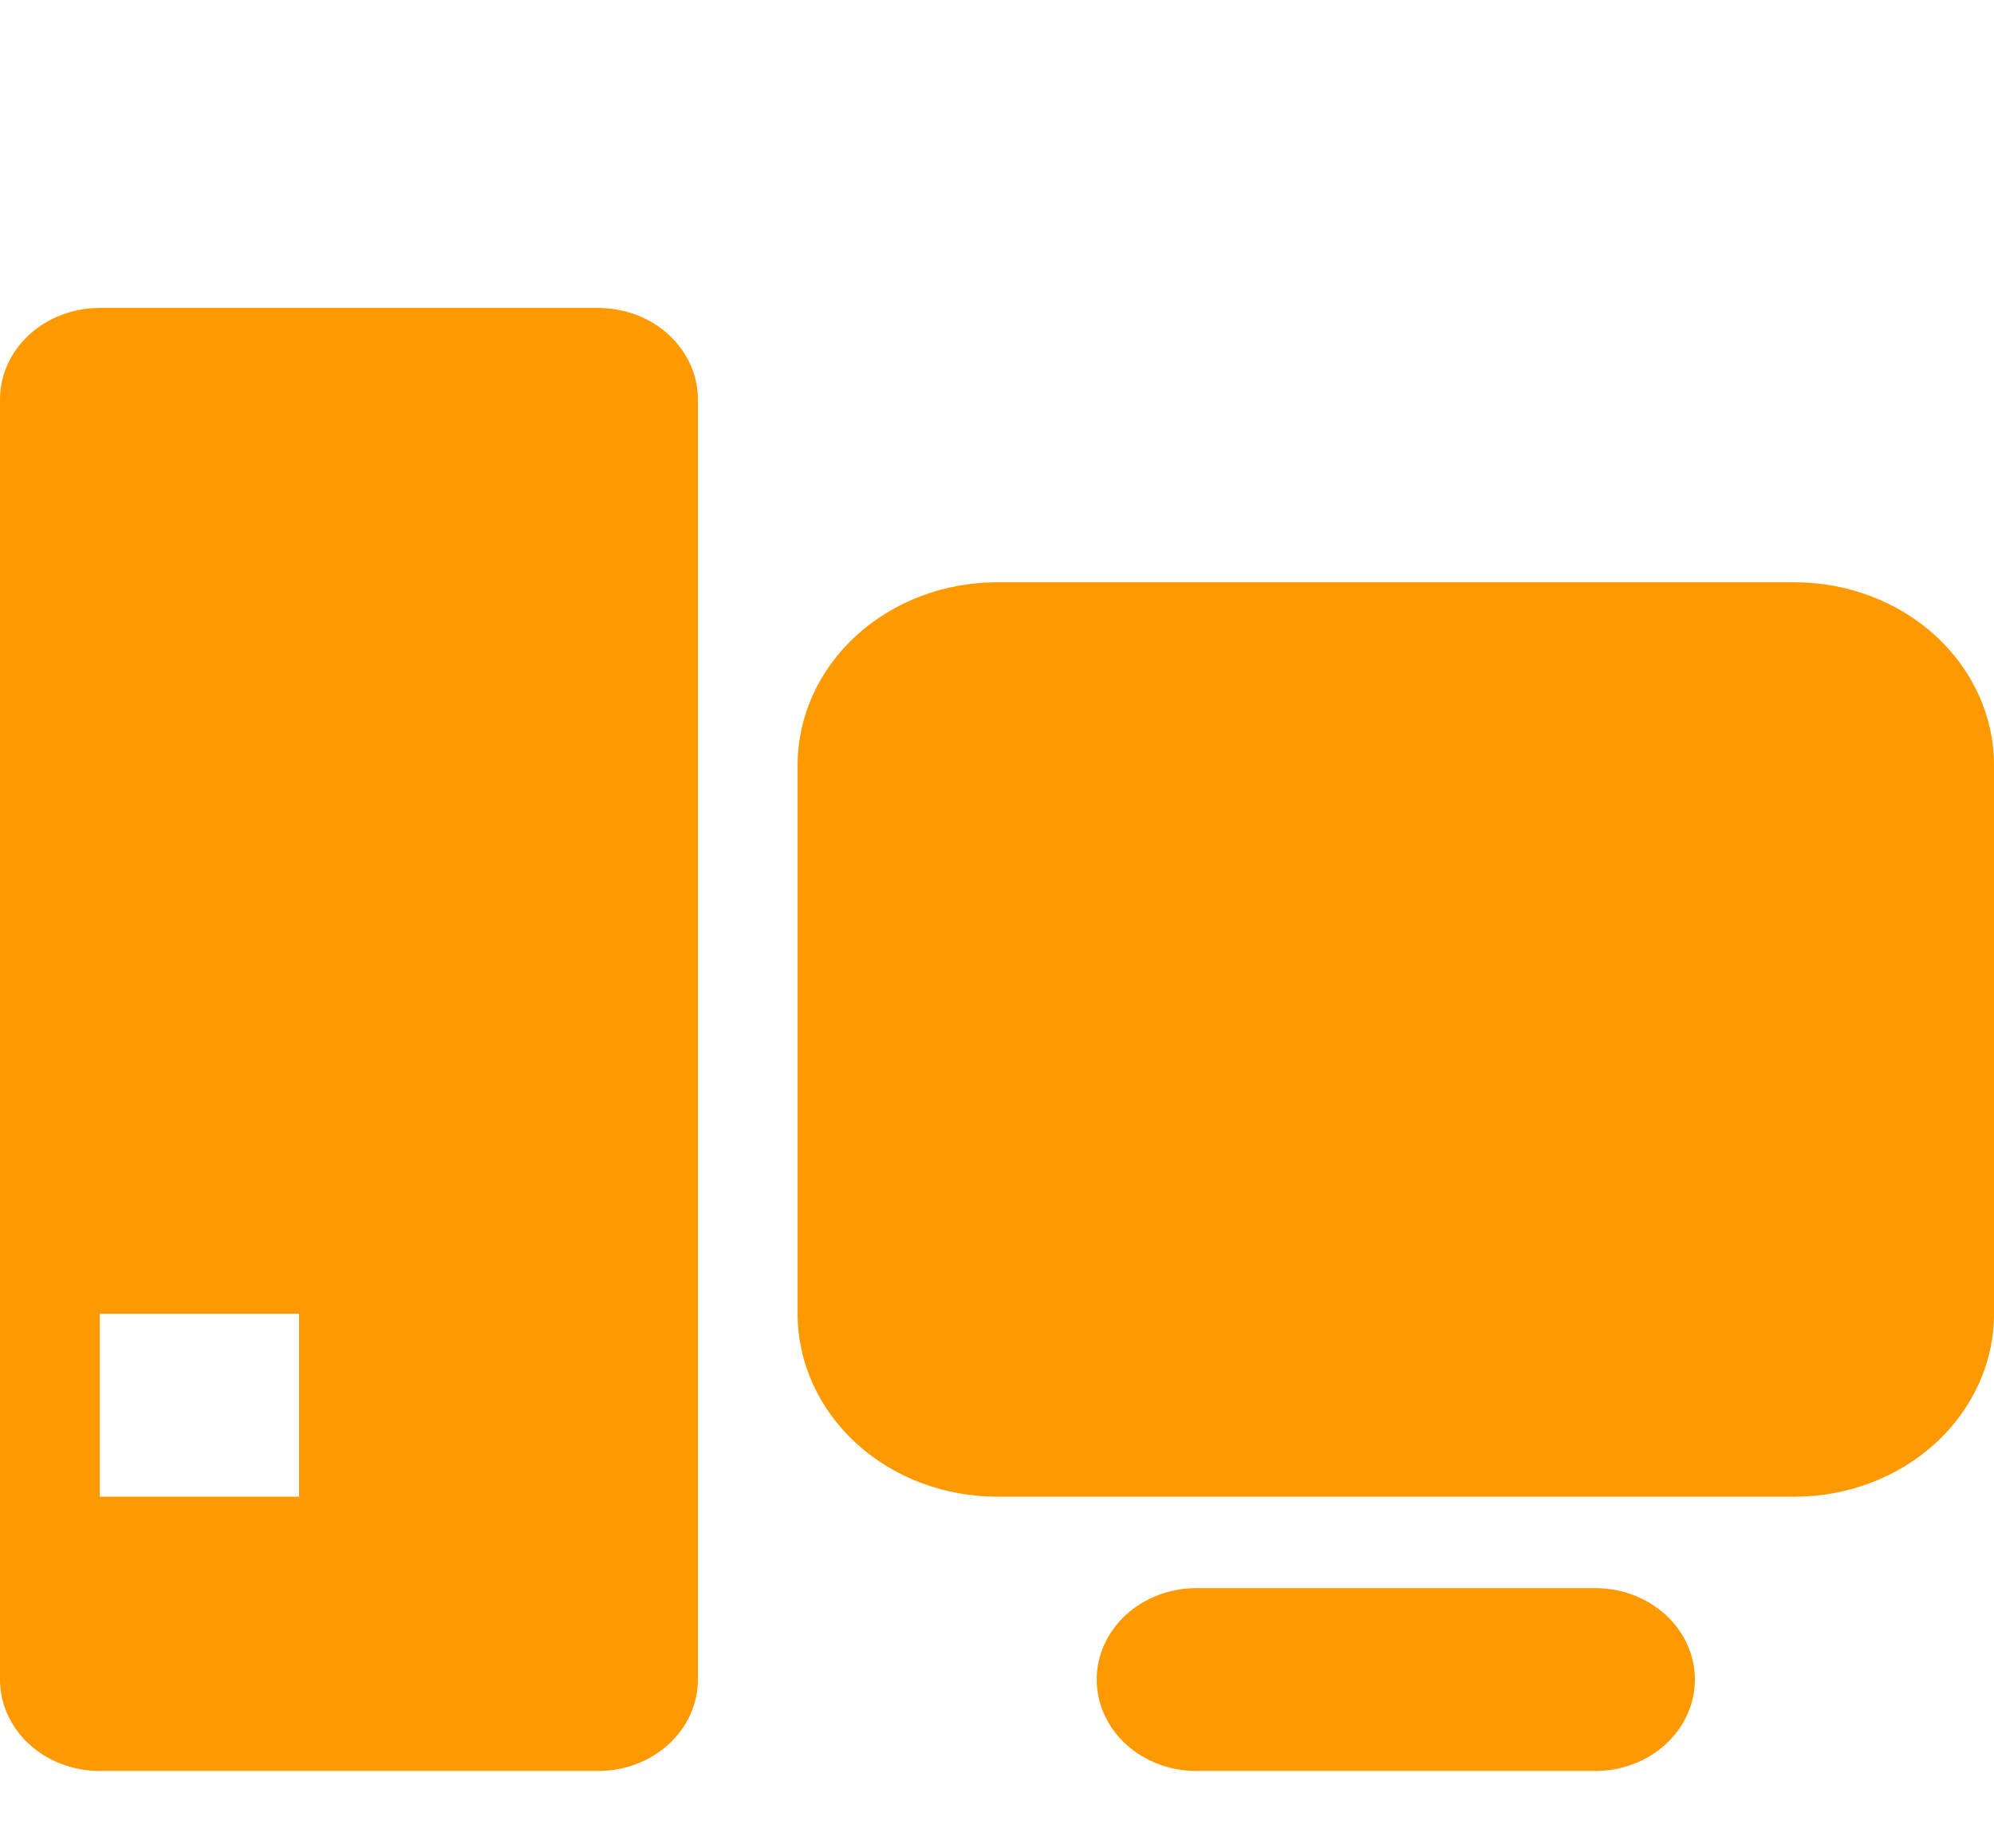 <svg width="41" height="38" viewBox="0 0 41 38" fill="none" xmlns="http://www.w3.org/2000/svg">
<path d="M2.05 6.332H12.3C12.844 6.332 13.365 6.53 13.75 6.883C14.134 7.235 14.35 7.714 14.35 8.212V34.535C14.35 35.034 14.134 35.512 13.75 35.865C13.365 36.217 12.844 36.415 12.3 36.415H2.05C1.506 36.415 0.985 36.217 0.6 35.865C0.216 35.512 0 35.034 0 34.535V8.212C0 7.714 0.216 7.235 0.6 6.883C0.985 6.53 1.506 6.332 2.05 6.332ZM2.05 27.014V30.775H6.15V27.014H2.05ZM20.5 11.973H36.9C37.987 11.973 39.03 12.369 39.799 13.074C40.568 13.779 41 14.736 41 15.733V27.014C41 28.012 40.568 28.968 39.799 29.673C39.03 30.379 37.987 30.775 36.9 30.775H20.5C19.413 30.775 18.37 30.379 17.601 29.673C16.832 28.968 16.4 28.012 16.4 27.014V15.733C16.4 14.736 16.832 13.779 17.601 13.074C18.37 12.369 19.413 11.973 20.5 11.973ZM24.6 32.655H32.8C33.344 32.655 33.865 32.853 34.25 33.206C34.634 33.558 34.85 34.036 34.85 34.535C34.85 35.034 34.634 35.512 34.25 35.865C33.865 36.217 33.344 36.415 32.8 36.415H24.6C24.056 36.415 23.535 36.217 23.15 35.865C22.766 35.512 22.55 35.034 22.55 34.535C22.55 34.036 22.766 33.558 23.15 33.206C23.535 32.853 24.056 32.655 24.6 32.655Z" fill="#FF9900"/>
</svg>
